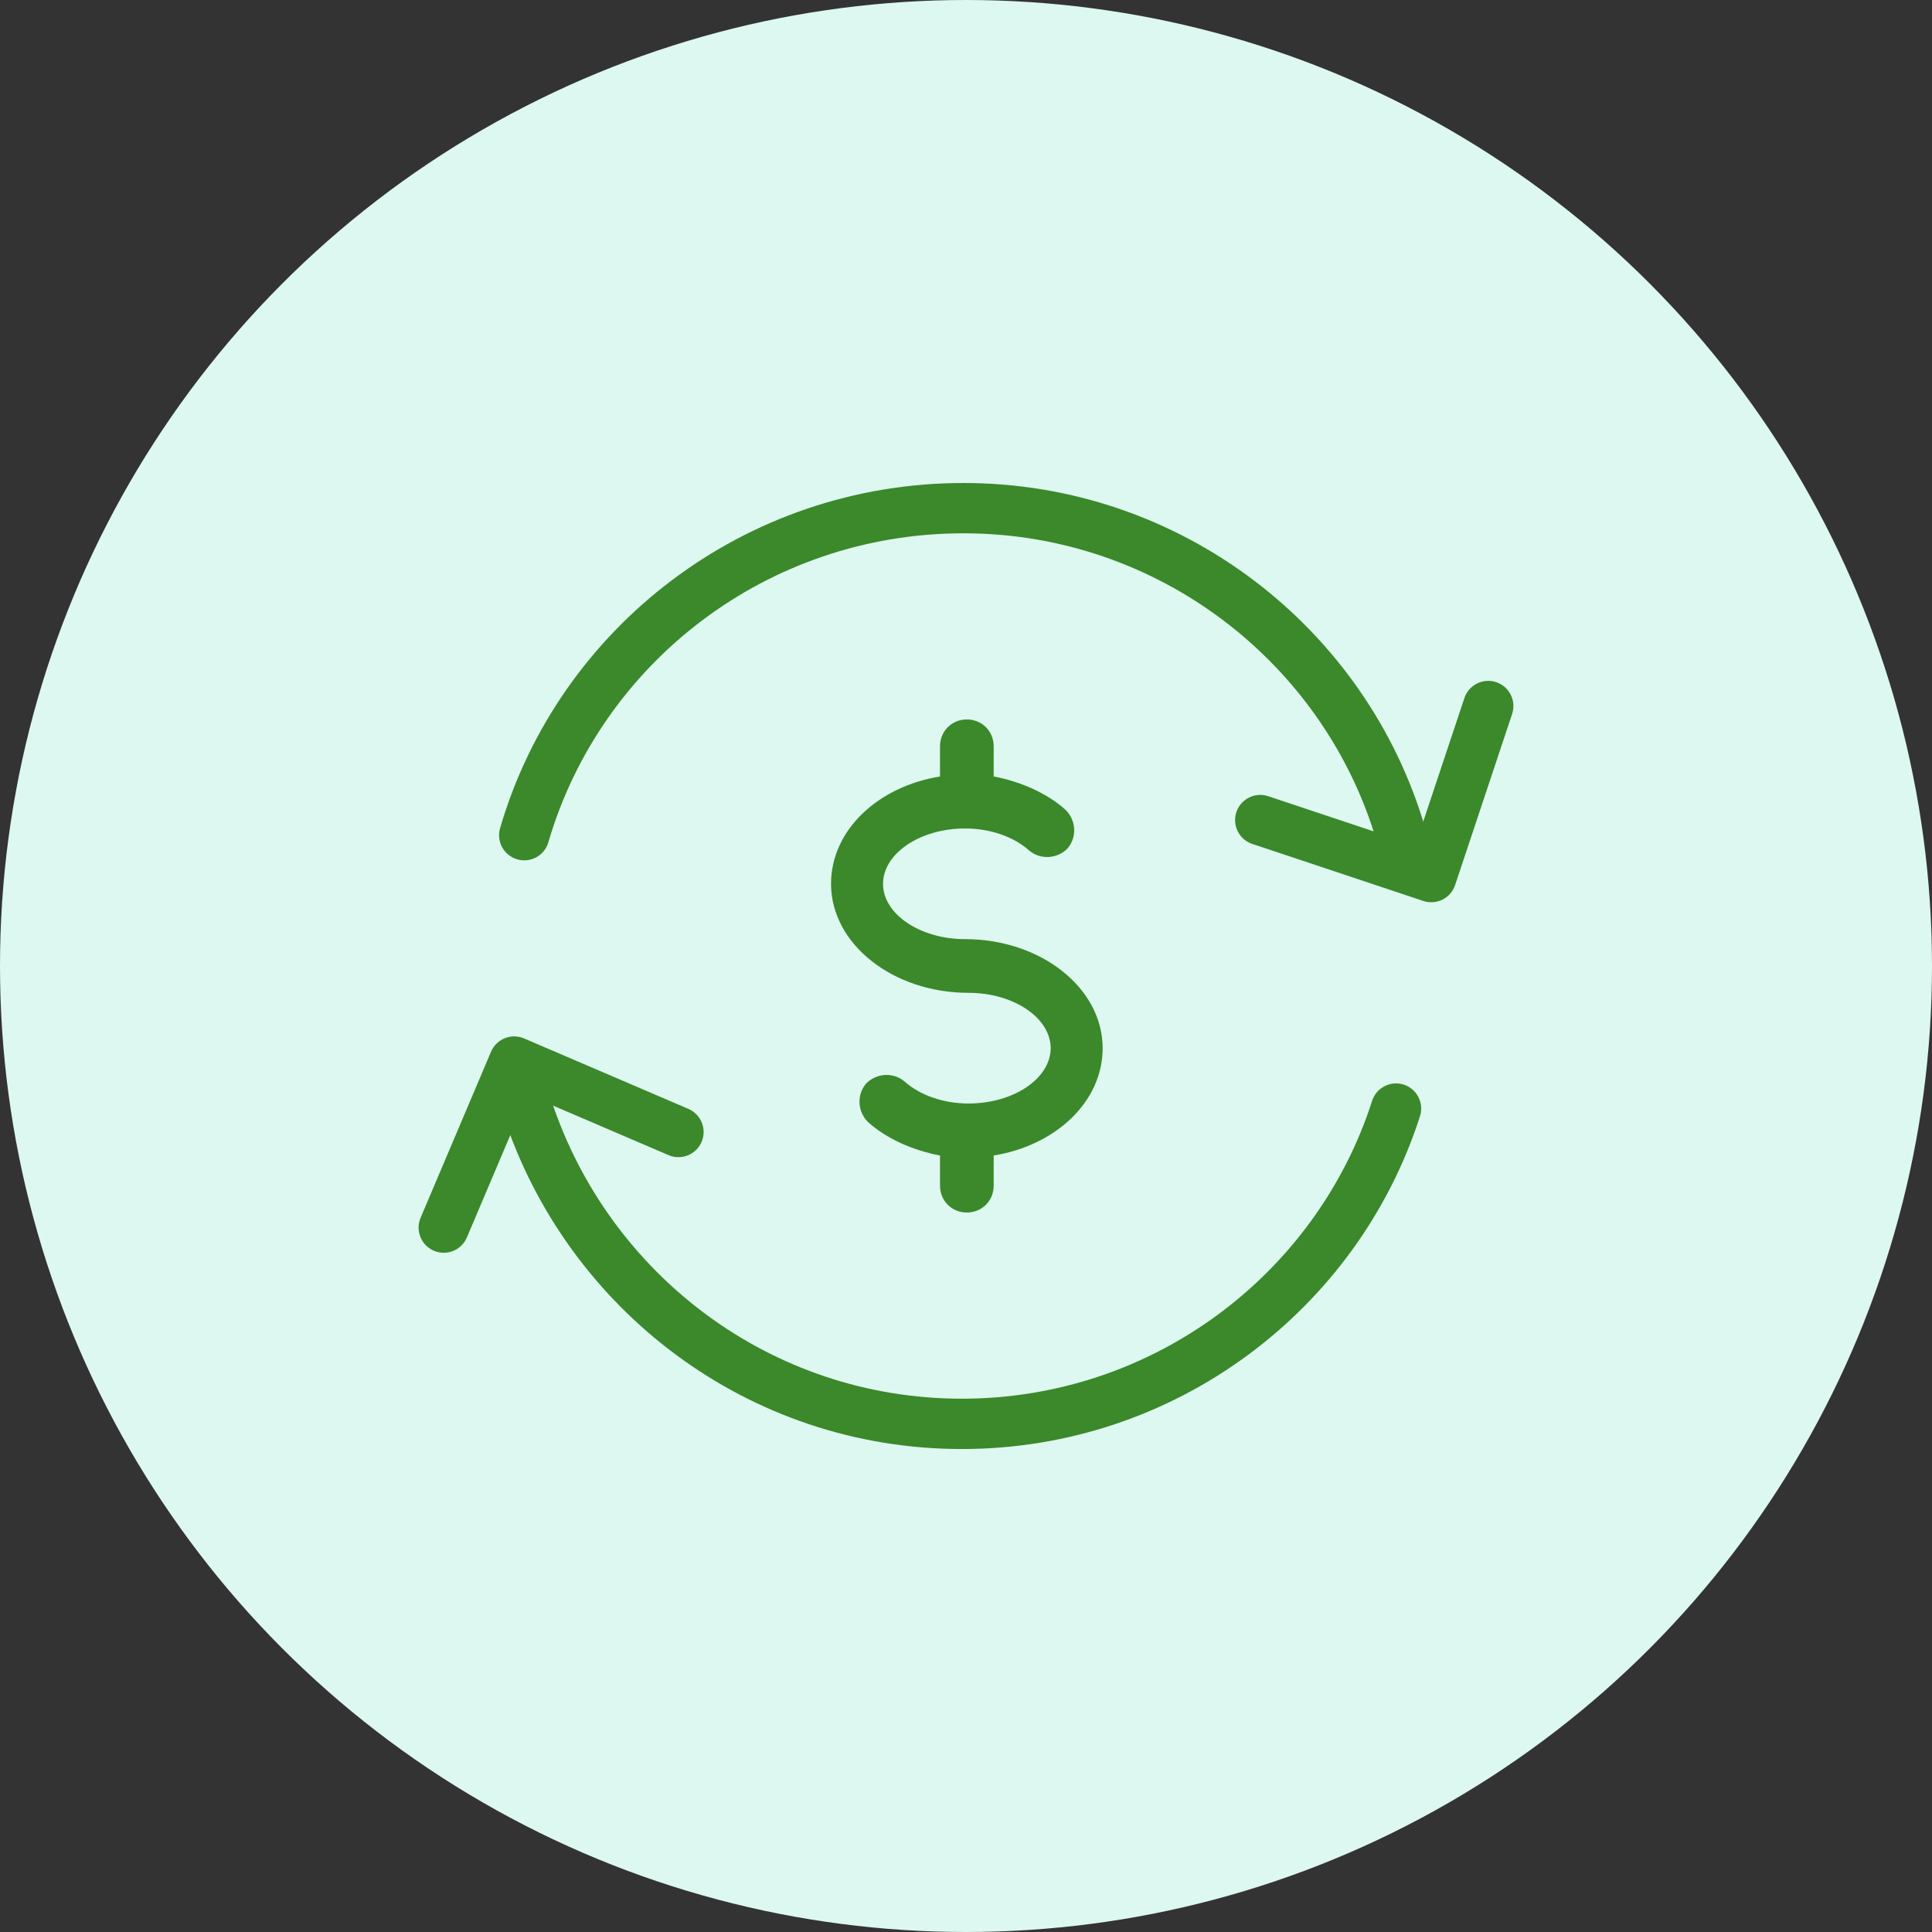 <svg width="80" height="80" viewBox="0 0 80 80" fill="none" xmlns="http://www.w3.org/2000/svg">
<rect x="0" y="0" width="80" height="80" fill="#333333" stroke="none"/>
<circle cx="40" cy="40" r="40" fill="#DDF7F1"/>
<g clip-path="url(#clip0_3554_35712)">
<path d="M39.965 38.888C38.091 38.888 36.564 37.847 36.564 36.597C36.564 35.347 38.091 34.305 39.965 34.305C41.007 34.305 41.979 34.652 42.604 35.208C43.09 35.624 43.784 35.555 44.2 35.138C44.617 34.652 44.547 33.958 44.131 33.541C43.367 32.847 42.256 32.361 41.146 32.152V30.902C41.146 30.277 40.66 29.791 40.035 29.791C39.41 29.791 38.924 30.277 38.924 30.902V32.152C36.355 32.569 34.412 34.374 34.412 36.597C34.412 39.097 36.98 41.111 40.104 41.111C41.979 41.111 43.506 42.152 43.506 43.402C43.506 44.652 41.979 45.694 40.104 45.694C39.063 45.694 38.091 45.347 37.466 44.791C36.98 44.374 36.286 44.444 35.87 44.861C35.453 45.347 35.522 46.041 35.939 46.458C36.703 47.152 37.813 47.638 38.924 47.847V49.097C38.924 49.722 39.41 50.208 40.035 50.208C40.66 50.208 41.146 49.722 41.146 49.097V47.847C43.714 47.43 45.658 45.624 45.658 43.402C45.658 40.902 43.09 38.888 39.965 38.888Z" fill="#3B892A"/>
<path fill-rule="evenodd" clip-rule="evenodd" d="M61.955 28.247C62.5 28.429 62.795 29.019 62.613 29.565L60.253 36.648C60.166 36.91 59.978 37.127 59.731 37.25C59.484 37.374 59.198 37.394 58.936 37.307L51.854 34.946C51.309 34.764 51.014 34.174 51.196 33.628C51.378 33.082 51.967 32.787 52.513 32.969L58.606 35.001L60.637 28.906C60.819 28.36 61.409 28.065 61.955 28.247Z" fill="#3B892A"/>
<path fill-rule="evenodd" clip-rule="evenodd" d="M20.902 42.991C21.159 42.888 21.446 42.891 21.701 43L28.504 45.917C29.033 46.144 29.278 46.756 29.051 47.285C28.825 47.813 28.212 48.058 27.684 47.832L21.841 45.327L19.333 51.239C19.109 51.769 18.497 52.016 17.968 51.792C17.439 51.567 17.191 50.956 17.416 50.426L20.332 43.551C20.44 43.296 20.645 43.094 20.902 42.991Z" fill="#3B892A"/>
<path fill-rule="evenodd" clip-rule="evenodd" d="M20.708 34.291C23.127 26.005 30.819 20 39.896 20C48.906 20 56.597 26.007 59.015 34.291C59.176 34.844 58.859 35.422 58.307 35.583C57.755 35.745 57.177 35.428 57.016 34.875C54.852 27.465 47.965 22.083 39.896 22.083C31.756 22.083 24.87 27.467 22.707 34.875C22.546 35.428 21.967 35.745 21.415 35.583C20.863 35.422 20.546 34.844 20.708 34.291Z" fill="#3B892A"/>
<path fill-rule="evenodd" clip-rule="evenodd" d="M21.519 44.914C22.065 44.734 22.654 45.03 22.835 45.577C25.199 52.737 31.894 57.917 39.826 57.917C47.765 57.917 54.521 52.732 56.816 45.585C56.991 45.037 57.578 44.736 58.125 44.911C58.673 45.087 58.974 45.674 58.798 46.222C56.233 54.213 48.688 60.001 39.826 60.001C30.958 60.001 23.491 54.208 20.857 46.23C20.677 45.684 20.973 45.095 21.519 44.914Z" fill="#3B892A"/>
</g>
<defs>
<clipPath id="clip0_3554_35712">
<rect width="45.333" height="40" fill="white" transform="translate(17.334 20)"/>
</clipPath>
</defs>
</svg>
